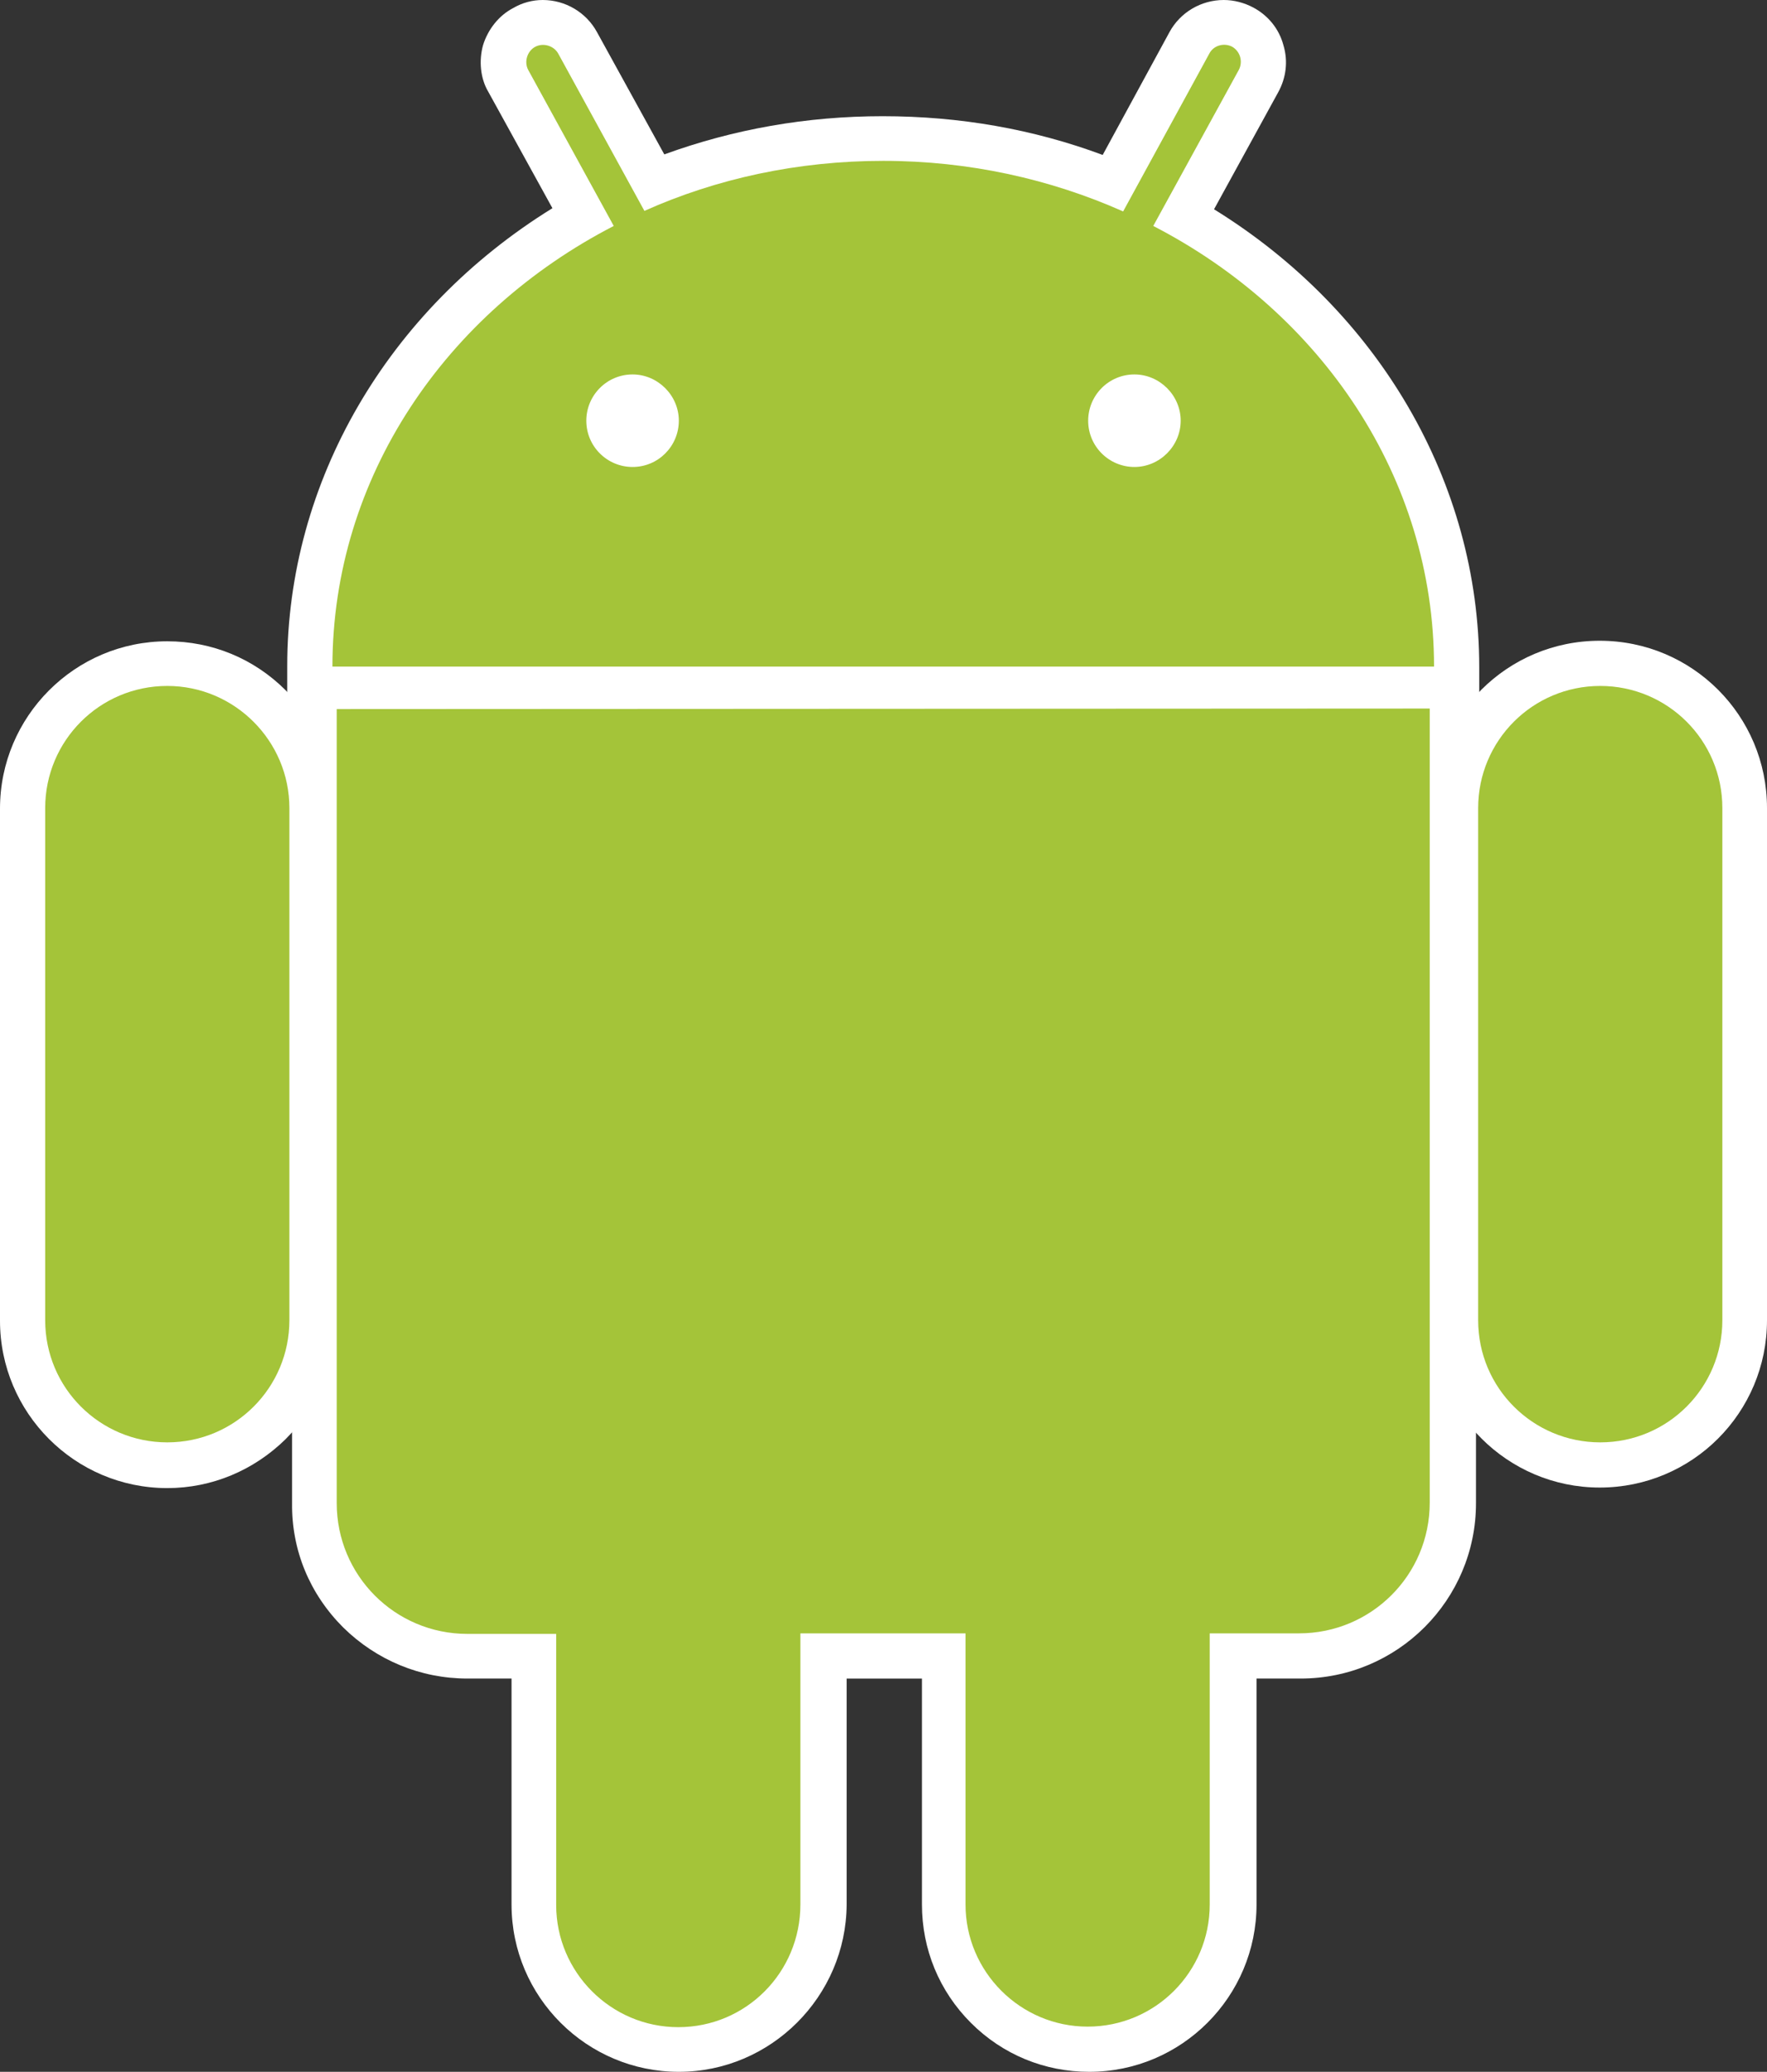 <?xml version="1.0" encoding="utf-8"?>
<!-- Generator: Adobe Illustrator 18.0.0, SVG Export Plug-In . SVG Version: 6.00 Build 0)  -->
<!DOCTYPE svg PUBLIC "-//W3C//DTD SVG 1.1//EN" "http://www.w3.org/Graphics/SVG/1.1/DTD/svg11.dtd">
<svg version="1.1" id="Layer_1" xmlns="http://www.w3.org/2000/svg" xmlns:xlink="http://www.w3.org/1999/xlink" x="0px" y="0px"
	 viewBox="0 0 328.5 385.1" enable-background="new 0 0 328.5 385.1" xml:space="preserve">
<rect x="0" y="0" width="328.5" height="385.1" fill="#333333" stroke="none"/>
<g>
	<path fill="#FFFFFF" d="M31.1,276.6C13.9,276.6,0,262.6,0,245.5l0-95.2c0-17.1,13.9-31.1,31.1-31.1c8.3,0,16.1,3.2,22,9.1
		c5.9,5.9,9.1,13.7,9.1,22l0,95.2c0,8.3-3.2,16.1-9.1,22C47.2,273.3,39.4,276.6,31.1,276.6"/>
	<path fill="#FFFFFF" d="M31.1,127.5c-12.6,0-22.7,10.2-22.7,22.7l0,95.2c0,12.6,10.2,22.7,22.7,22.8c12.6,0,22.7-10.2,22.7-22.8
		l0-95.2C53.8,137.7,43.6,127.5,31.1,127.5"/>
	<path fill="#FFFFFF" d="M275,132.2l-8.4,0l-204.8,0l-8.4,0l0-8.4c0-34.3,18.7-66.2,49.3-85.1L90.8,17.1c-1.5-2.5-1.8-5.8-1-8.7
		c0.9-2.9,2.9-5.5,5.6-6.9C97.1,0.5,99,0,100.9,0c4.2,0,8.1,2.3,10.1,6l12.5,22.7c12.9-4.7,26.5-7.1,40.6-7.1
		c14.3,0,28,2.4,40.9,7.2L217.4,6c2-3.7,5.9-6,10.1-6c1.9,0,3.8,0.5,5.5,1.4c2.8,1.5,4.8,4,5.6,7c0.9,3,0.5,6.1-1,8.8l-11.9,21.7
		c30.6,18.9,49.3,50.8,49.3,85.1L275,132.2z"/>
	<path fill="#FFFFFF" d="M214.4,42l15.9-29c0.8-1.5,0.3-3.5-1.2-4.3c-1.6-0.8-3.5-0.3-4.3,1.3l-16,29.3c-13.5-6-28.6-9.4-44.5-9.3
		c-15.9,0-31,3.3-44.4,9.3l-16-29.2c-0.8-1.5-2.8-2.1-4.3-1.3c-1.5,0.8-2.1,2.8-1.3,4.3l15.9,29c-31.2,16.1-52.3,46.7-52.3,81.9
		l204.8,0C266.6,88.7,245.6,58.1,214.4,42 M117.6,86.8c-4.7,0-8.6-3.8-8.6-8.6c0-4.7,3.8-8.6,8.6-8.6c4.7,0,8.6,3.9,8.6,8.6
		C126.2,82.9,122.4,86.8,117.6,86.8 M210.9,86.8c-4.7,0-8.6-3.8-8.6-8.6c0-4.7,3.8-8.6,8.6-8.6c4.7,0,8.6,3.9,8.6,8.6
		C219.5,82.9,215.6,86.8,210.9,86.8"/>
	<path fill="#FFFFFF" d="M126.2,385.1c-17.1,0-31.1-13.9-31.1-31.1l0-42l-8.2,0c-8.7,0-16.9-3.4-23.1-9.5
		c-6.2-6.2-9.6-14.3-9.5-23.1l0-147.5l0-8.4l8.4,0l203.3,0l8.4,0l0,8.4l0,147.5c0,18-14.6,32.6-32.6,32.6l-8.2,0l0,42
		c0,17.1-13.9,31.1-31.1,31.1c-8.3,0-16.1-3.2-22-9.1c-5.9-5.9-9.1-13.7-9.1-22l0-42l-14,0v42C157.3,371.1,143.3,385.1,126.2,385.1"
		/>
	<path fill="#FFFFFF" d="M62.7,279.3c0,13.4,10.8,24.3,24.3,24.3l16.5,0l0,50.4c0,12.5,10.2,22.7,22.7,22.7
		c12.6,0,22.7-10.2,22.7-22.8l0-50.4l30.7,0l0,50.4c0,12.5,10.2,22.7,22.7,22.7c12.6,0,22.7-10.2,22.7-22.7l0-50.4l16.6,0
		c13.4,0,24.3-10.9,24.3-24.3l0-147.6l-203.3,0L62.7,279.3z"/>
	<path fill="#FFFFFF" d="M297.4,276.5c-17.1,0-31.1-13.9-31.1-31.1l0-95.2c0-17.2,13.9-31.1,31.1-31.1c17.2,0,31.1,13.9,31.1,31.1
		l0,95.2C328.5,262.6,314.6,276.5,297.4,276.5"/>
	<path fill="#FFFFFF" d="M297.4,127.5c-12.6,0-22.7,10.2-22.7,22.7l0,95.2c0,12.6,10.2,22.7,22.7,22.7c12.6,0,22.7-10.2,22.7-22.7
		l0-95.2C320.1,137.7,310,127.5,297.4,127.5"/>
	<path fill="#A4C439" d="M31.1,127.5c-12.6,0-22.7,10.2-22.7,22.7l0,95.2c0,12.6,10.2,22.7,22.7,22.7c12.6,0,22.7-10.2,22.7-22.7
		l0-95.2C53.8,137.7,43.6,127.5,31.1,127.5 M214.4,42l15.9-29c0.8-1.5,0.3-3.4-1.2-4.3c-1.5-0.8-3.5-0.3-4.3,1.3l-16,29.3
		c-13.5-6-28.6-9.4-44.6-9.4c-15.9,0-31,3.3-44.4,9.3l-16-29.2c-0.8-1.5-2.8-2.1-4.3-1.3c-1.5,0.8-2.1,2.8-1.3,4.3l15.9,29
		c-31.2,16.1-52.3,46.7-52.3,81.9l204.8,0C266.6,88.7,245.6,58.1,214.4,42 M117.6,86.8c-4.7,0-8.6-3.8-8.6-8.6
		c0-4.7,3.8-8.6,8.6-8.6c4.7,0,8.6,3.9,8.6,8.6C126.2,82.9,122.4,86.8,117.6,86.8 M210.9,86.8c-4.7,0-8.6-3.8-8.6-8.6
		c0-4.7,3.8-8.6,8.6-8.6c4.7,0,8.6,3.9,8.6,8.6C219.5,82.9,215.6,86.8,210.9,86.8 M62.6,131.8l0,147.6c0,13.4,10.8,24.3,24.3,24.3
		l16.5,0l0,50.4c0,12.5,10.2,22.7,22.7,22.7c12.6,0,22.7-10.2,22.7-22.8l0-50.4l30.7,0l0,50.4c0,12.5,10.2,22.7,22.7,22.7
		c12.6,0,22.7-10.2,22.7-22.7l0-50.4l16.6,0c13.4,0,24.3-10.8,24.3-24.3l0-147.6L62.6,131.8z M320.2,150.2
		c0-12.6-10.2-22.7-22.7-22.7c-12.6,0-22.7,10.2-22.7,22.7l0,95.2c0,12.6,10.2,22.7,22.7,22.7c12.6,0,22.7-10.2,22.7-22.7
		L320.2,150.2z"/>
</g>
</svg>
